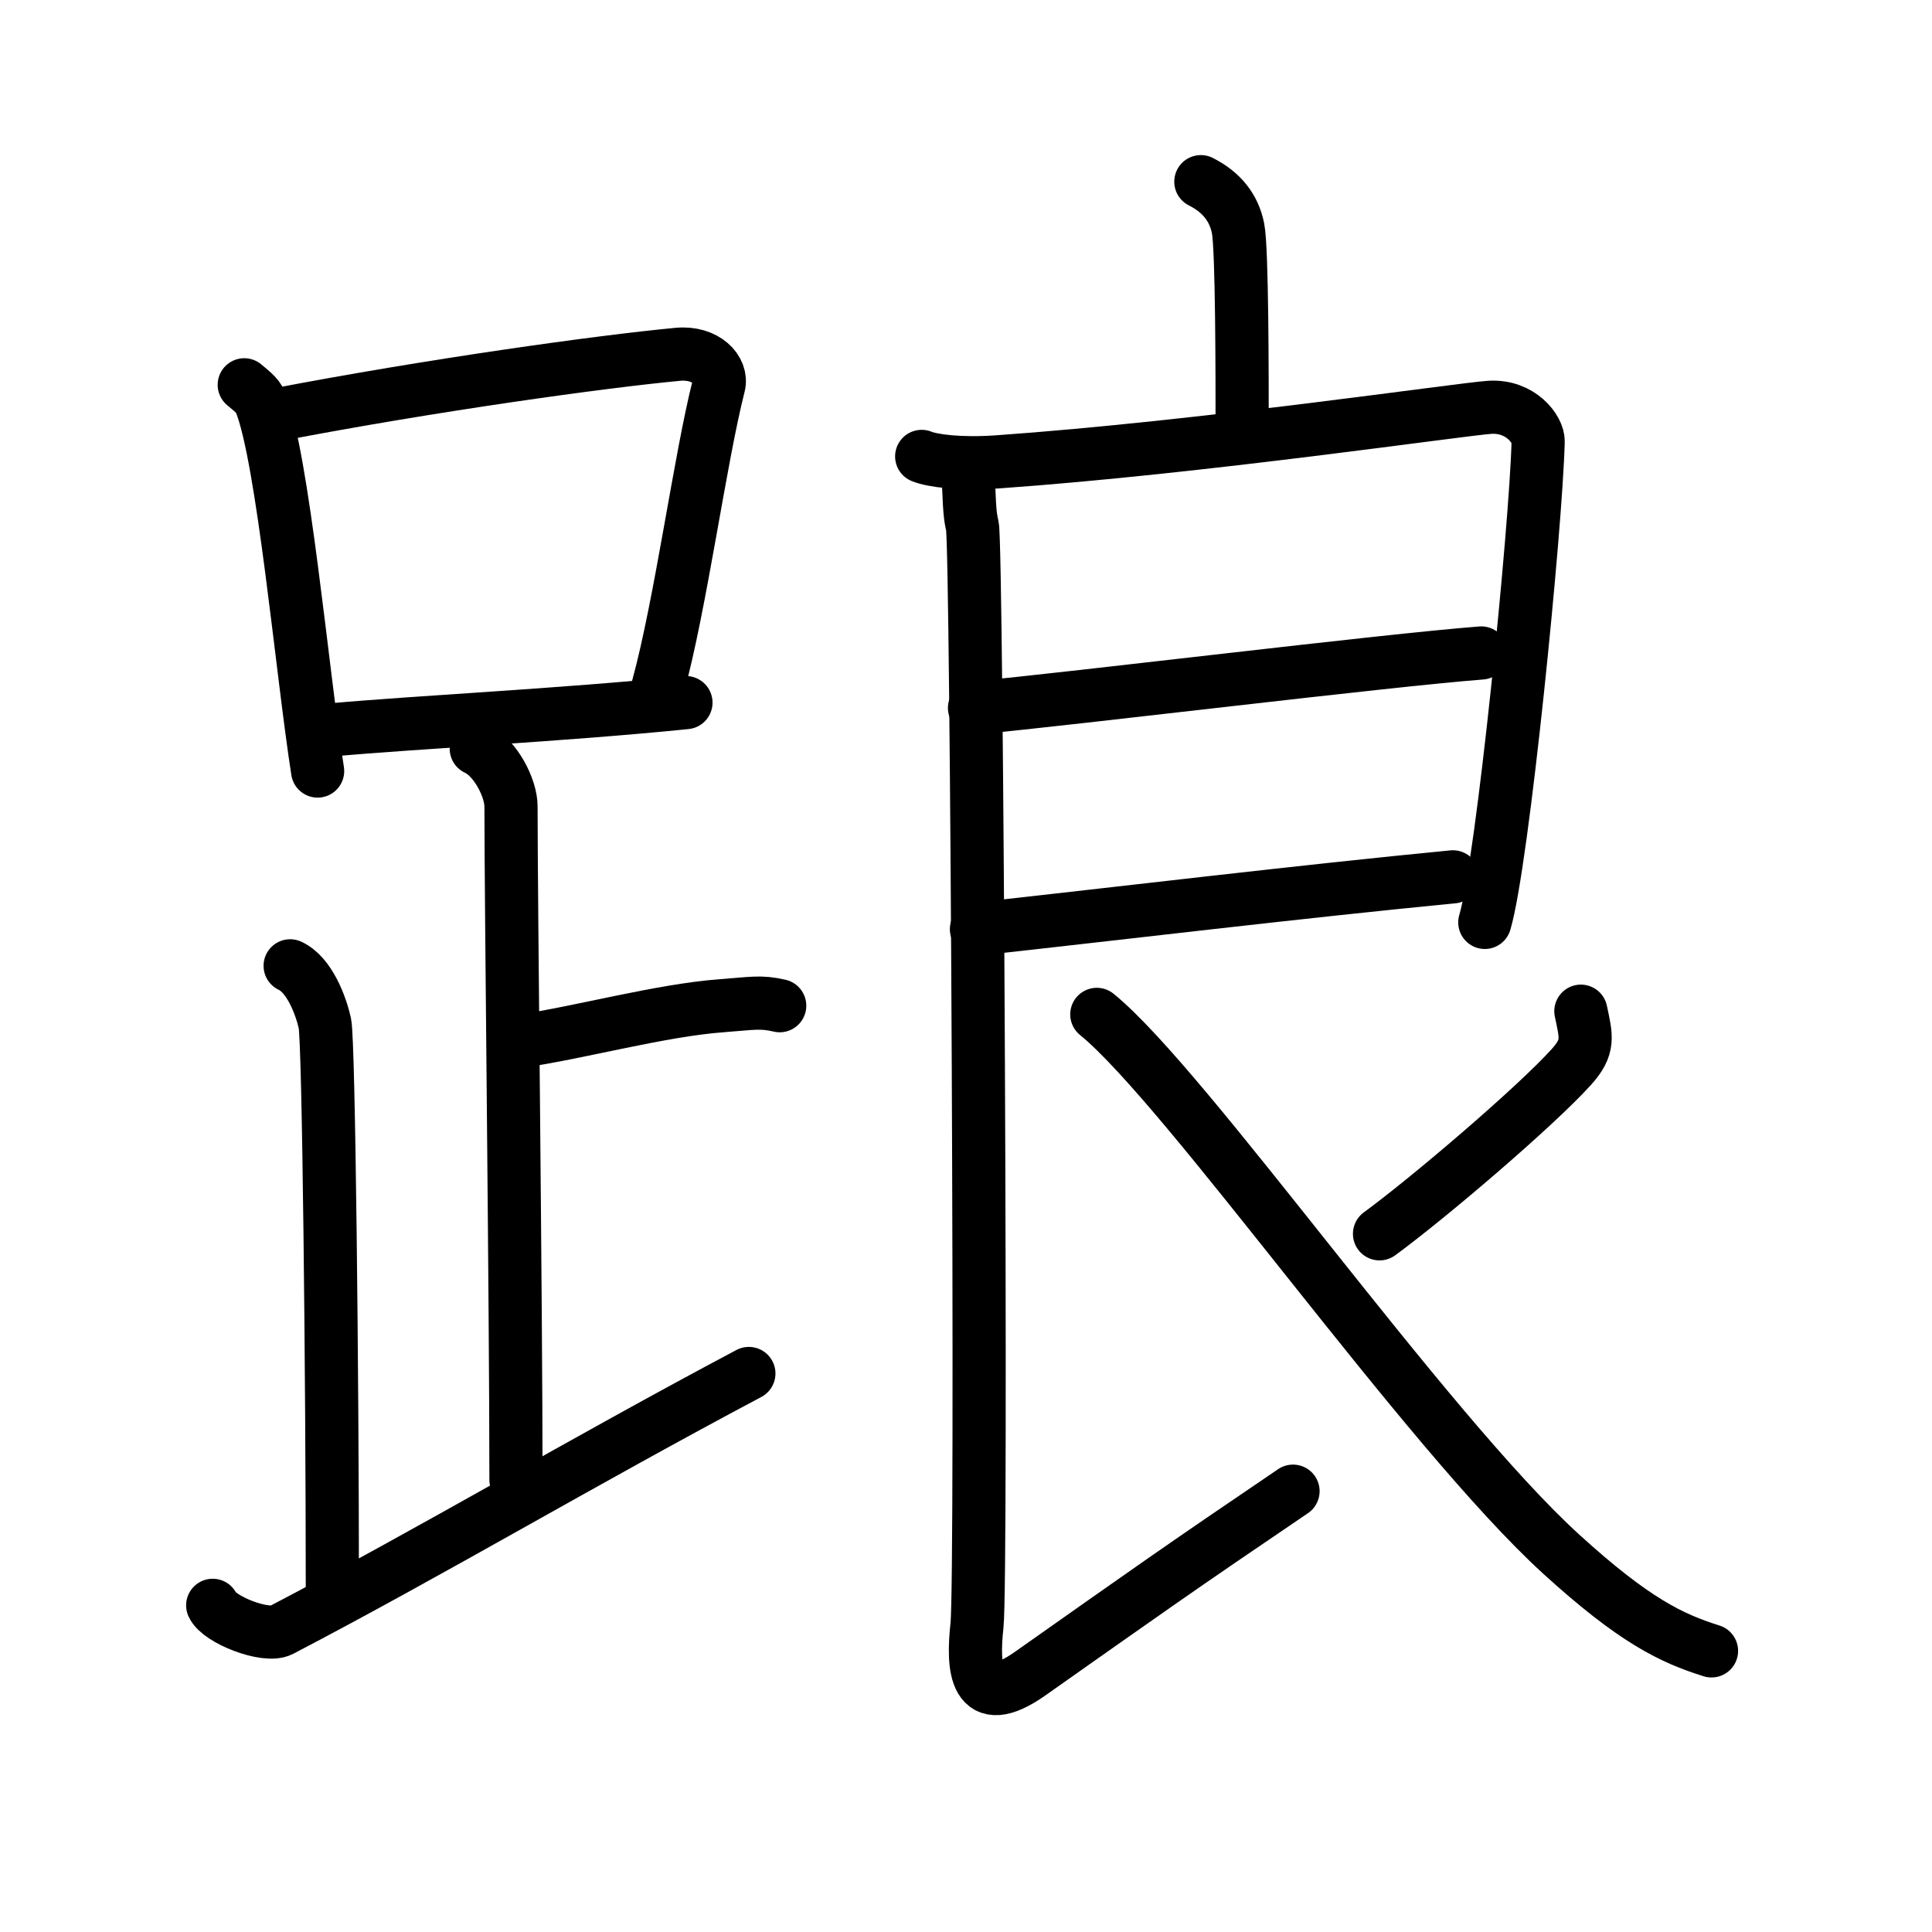 <svg xmlns="http://www.w3.org/2000/svg" width="109" height="109" viewBox="0 0 109 109"><g xmlns:kvg="http://kanjivg.tagaini.net" id="kvg:StrokePaths_08e09" style="fill:none;stroke:#000000;stroke-width:3;stroke-linecap:round;stroke-linejoin:round;"><g id="kvg:08e09" kvg:element="&#36361;"><g id="kvg:08e09-g1" kvg:element="&#36275;" kvg:position="left" kvg:radical="general"><g id="kvg:08e09-g2" kvg:element="&#21475;"><path id="kvg:08e09-s1" kvg:type="&#12753;" d="M13.78,21.71c0.37,0.32,0.75,0.58,0.91,0.97c1.28,3.13,2.35,15.2,3.23,20.82"/><path id="kvg:08e09-s2" kvg:type="&#12757;b" d="M15.61,23.4c8.76-1.68,18.29-3,22.63-3.41c1.58-0.15,2.54,0.89,2.31,1.77c-1.04,4.06-2.15,12.35-3.43,17"/><path id="kvg:08e09-s3" kvg:type="&#12752;b" d="M18.56,41.19c5.09-0.46,13.15-0.84,20.14-1.55"/></g><path id="kvg:08e09-s4" kvg:type="&#12753;a" d="M26.87,42.24c1.09,0.5,1.96,2.23,1.96,3.25c0,5.51,0.28,28.01,0.28,38"/><path id="kvg:08e09-s5" kvg:type="&#12752;b" d="M29.38,58.74c3.37-0.49,7.87-1.74,11.35-2c1.74-0.13,2.18-0.25,3.26,0"/><path id="kvg:08e09-s6" kvg:type="&#12754;" d="M16.37,54.49c1.09,0.5,1.74,2.25,1.96,3.25c0.22,1,0.42,20.01,0.42,31.76"/><path id="kvg:08e09-s7" kvg:type="&#12736;/&#12751;" d="M12,90.57c0.35,0.8,2.99,1.85,3.86,1.4c8.56-4.47,16.94-9.47,26.39-14.48"/></g><g id="kvg:08e09-g3" kvg:element="&#33391;" kvg:position="right"><path id="kvg:08e09-s8" kvg:type="&#12753;a" d="M67.75,10.25c1.17,0.59,1.87,1.47,2.1,2.64c0.23,1.17,0.23,8.36,0.23,11.3"/><g id="kvg:08e09-g4" kvg:element="&#33390;"><path id="kvg:08e09-s9" kvg:type="&#12757;" d="M52,25.75c0.61,0.25,2.16,0.45,4.24,0.31c11.51-0.81,26.15-2.97,27.81-3.08c1.74-0.11,2.75,1.25,2.73,1.93c-0.12,4.83-2.01,23.8-3.01,27.13"/><path id="kvg:08e09-s10" kvg:type="&#12752;a" d="M54.98,39.94c5.77-0.54,23.04-2.67,28.59-3.1"/><path id="kvg:08e09-s11" kvg:type="&#12752;a" d="M55.09,52.42c7.91-0.87,18.29-2.12,26.88-2.95"/><path id="kvg:08e09-s12" kvg:type="&#12761;" d="M54.51,26.23c0.24,1.27,0.09,2.39,0.35,3.45c0.26,1.06,0.55,59.38,0.26,62.02c-0.26,2.39-0.13,4.92,2.99,2.73c6.64-4.68,8.39-5.93,14.84-10.3"/><path id="kvg:08e09-s13" kvg:type="&#12754;" d="M89.19,57.05c0.3,1.43,0.5,2-0.54,3.15c-2.01,2.23-8.07,7.4-10.82,9.41"/><path id="kvg:08e09-s14" kvg:type="&#12751;" d="M61.88,57.23c5.08,4.13,18.49,23.42,26.21,30.46c4.12,3.75,6.21,4.74,8.47,5.45"/></g></g></g></g></svg>
